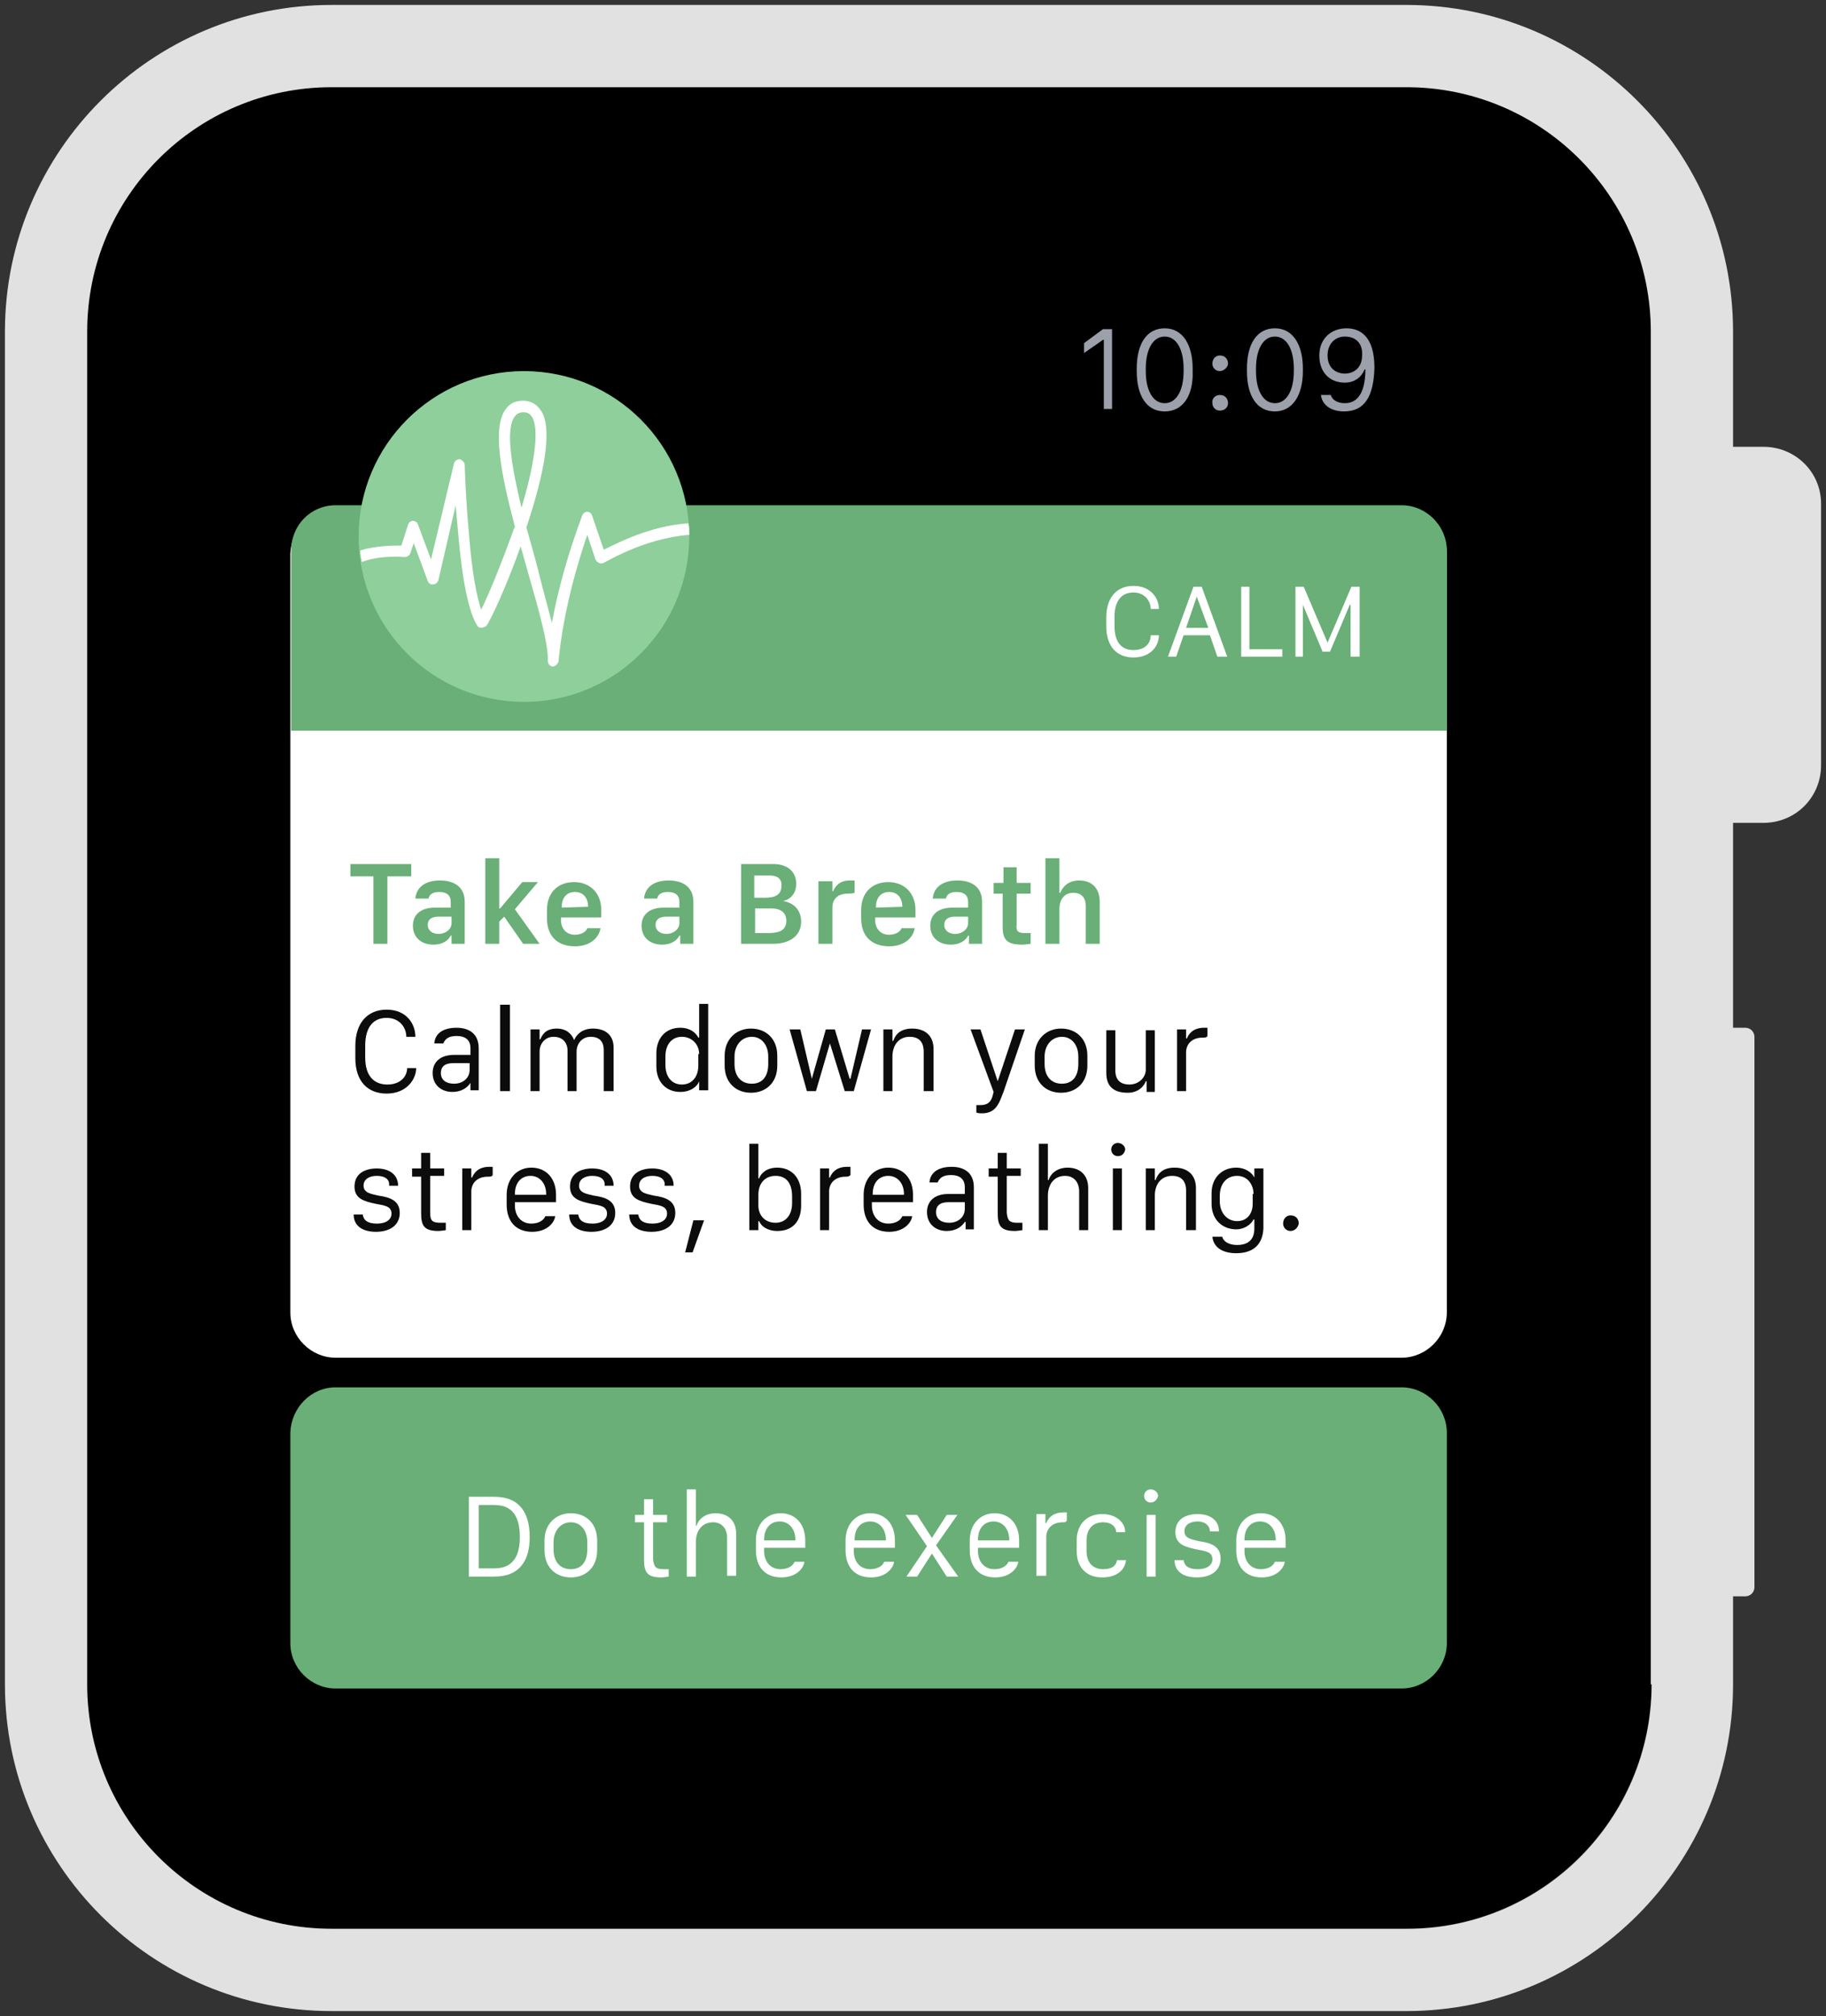 <?xml version="1.0" encoding="utf-8"?>
<!-- Generator: Adobe Illustrator 18.0.0, SVG Export Plug-In . SVG Version: 6.00 Build 0)  -->
<!DOCTYPE svg PUBLIC "-//W3C//DTD SVG 1.1//EN" "http://www.w3.org/Graphics/SVG/1.1/DTD/svg11.dtd">
<svg version="1.1" id="Ebene_1" xmlns="http://www.w3.org/2000/svg" xmlns:xlink="http://www.w3.org/1999/xlink" x="0px" y="0px"
	 viewBox="0 0 222 245" enable-background="new 0 0 222 245" xml:space="preserve">
<rect x="0" y="0" width="222" height="245" fill="#333333" stroke="none"/>
<g>
	<path d="M170.9,234.4H40.4c-16.5,0-29.9-13.4-29.9-29.9V40.4c0-16.5,13.4-29.9,29.9-29.9h130.5c16.5,0,29.9,13.4,29.9,29.9v164.1
		C200.8,221.1,187.4,234.4,170.9,234.4z"/>
	<path fill="#E1E1E1" d="M214.4,54.3h-3.7v-14c0-21.9-17.8-39.7-39.7-39.7H40.3C18.4,0.6,0.6,18.4,0.6,40.3v164.4
		c0,21.9,17.8,39.7,39.7,39.7H171c21.9,0,39.7-17.8,39.7-39.7V194h1.5c0.6,0,1.1-0.5,1.1-1.1V126c0-0.6-0.5-1.1-1.1-1.1h-1.5V100
		h3.7c3.9,0,7-3.1,7-7V61.2C221.4,57.4,218.3,54.3,214.4,54.3z M200.8,204.7c0,16.4-13.3,29.7-29.7,29.7H40.3
		c-16.4,0-29.7-13.3-29.7-29.7V40.3c0-16.4,13.3-29.7,29.7-29.7H171c16.4,0,29.7,13.3,29.7,29.7V204.7z"/>
	<g>
		<path fill="#9BA0AA" d="M134.2,49.8v-8.5h-0.1l-2.3,1.6v-1.2l2.3-1.7h1.1v9.7H134.2L134.2,49.8z M141.6,50c-2.2,0-3.4-1.9-3.4-4.9
			v-0.3c0-3,1.2-4.9,3.4-4.9c2.2,0,3.4,2,3.4,4.9v0.3C145.1,48.1,143.8,50,141.6,50L141.6,50z M143.9,44.8c0-2.4-0.9-3.9-2.3-3.9
			c-1.4,0-2.3,1.5-2.3,3.9v0.3c0,2.4,0.9,3.9,2.3,3.9c1.4,0,2.3-1.5,2.3-3.9V44.8L143.9,44.8z M148.3,45.1c-0.5,0-0.9-0.4-0.9-0.9
			c0-0.6,0.4-1,0.9-1c0.6,0,1,0.4,1,1C149.3,44.6,148.8,45.1,148.3,45.1L148.3,45.1z M148.3,48c0.6,0,1,0.4,1,1c0,0.5-0.4,0.9-1,0.9
			c-0.5,0-0.9-0.4-0.9-0.9C147.3,48.4,147.8,48,148.3,48L148.3,48z M155,50c-2.2,0-3.4-1.9-3.4-4.9v-0.3c0-3,1.2-4.9,3.4-4.9
			c2.2,0,3.4,2,3.4,4.9v0.3C158.4,48.1,157.1,50,155,50L155,50z M157.3,44.8c0-2.4-0.9-3.9-2.3-3.9c-1.4,0-2.3,1.5-2.3,3.9v0.3
			c0,2.4,0.9,3.9,2.3,3.9c1.4,0,2.3-1.5,2.3-3.9V44.8L157.3,44.8z M163.4,50c-1.7,0-2.7-0.9-2.8-2h1.2c0.1,0.5,0.7,1,1.7,1
			c1.9,0,2.5-1.9,2.5-4.1h-0.1c-0.3,0.8-1.1,1.6-2.4,1.6c-1.8,0-3.1-1.2-3.1-3.3c0-2.1,1.5-3.3,3.3-3.3c1.6,0,3.4,0.9,3.4,4.8
			C167,48.2,165.9,50,163.4,50L163.4,50z M163.5,40.9c-1.1,0-2.1,0.8-2.1,2.3c0,1.5,1,2.2,2.1,2.2c1.1,0,2.1-0.7,2.1-2.2
			C165.7,41.7,164.8,40.9,163.5,40.9L163.5,40.9z"/>
		<path fill-rule="evenodd" clip-rule="evenodd" fill="#69AF77" d="M40.8,168.6h129.6c3,0,5.5,2.5,5.5,5.5v25.6c0,3-2.5,5.5-5.5,5.5
			H40.8c-3,0-5.5-2.5-5.5-5.5v-25.6C35.4,171.1,37.8,168.6,40.8,168.6L40.8,168.6z"/>
		<path fill="#FFFFFF" d="M60.1,191.6h-3.1v-9.7h3.1c3.1,0,4.3,2,4.3,4.9C64.4,189.5,63.3,191.6,60.1,191.6L60.1,191.6z M60.1,182.9
			h-1.9v7.7h1.9c2.2,0,3.1-1.4,3.1-3.8C63.2,184.3,62.3,182.9,60.1,182.9L60.1,182.9z M69.4,191.7c-1.8,0-3.2-1.2-3.2-3.3v-1.2
			c0-2,1.4-3.3,3.2-3.3c1.8,0,3.2,1.2,3.2,3.3v1.2C72.6,190.5,71.2,191.7,69.4,191.7L69.4,191.7z M71.4,187.4c0-1.4-0.8-2.4-2-2.4
			c-1.2,0-2.1,1-2.1,2.4v0.9c0,1.5,0.8,2.4,2.1,2.4c1.3,0,2-0.9,2-2.4V187.4L71.4,187.4z M80.7,190.7c0.2,0,0.5,0,0.6,0v0.9
			c-0.1,0-0.6,0.1-0.9,0.1c-1.8,0-2.1-0.7-2.1-2.2V185h-1.1v-0.9h1.1v-1.9h1.1v1.9h1.7v0.9h-1.7v4.5
			C79.5,190.5,79.8,190.7,80.7,190.7L80.7,190.7z M88.4,191.6v-4.7c0-1.2-0.7-1.9-1.7-1.9c-1.4,0-2.1,1.1-2.1,2.4v4.2h-1.1V181h1.1
			v4.4h0.1c0.1-0.5,0.8-1.5,2.3-1.5c1.4,0,2.5,0.8,2.5,2.5v5.1H88.4L88.4,191.6z M92.9,188.1v0.4c0,1.2,0.7,2.2,2,2.2
			c0.9,0,1.5-0.4,1.7-0.9h1.2c-0.1,0.8-1,1.9-2.8,1.9c-2,0-3.1-1.3-3.1-3.3v-1.2c0-2,1.3-3.3,3-3.3c1.8,0,3,1.3,3,3.3v0.9H92.9
			L92.9,188.1z M96.7,187.1c0-1.3-0.8-2.2-1.9-2.2c-1.2,0-1.9,0.9-1.9,2.2v0.1h3.8V187.1L96.7,187.1z M103.8,188.1v0.4
			c0,1.2,0.7,2.2,2,2.2c0.9,0,1.5-0.4,1.7-0.9h1.2c-0.1,0.8-1,1.9-2.8,1.9c-2,0-3.1-1.3-3.1-3.3v-1.2c0-2,1.3-3.3,3-3.3
			c1.8,0,3,1.3,3,3.3v0.9H103.8L103.8,188.1z M107.7,187.1c0-1.3-0.8-2.2-1.9-2.2c-1.2,0-1.9,0.9-1.9,2.2v0.1h3.8V187.1L107.7,187.1
			z M116.5,191.6h-1.4l-1.8-2.8h0l-1.8,2.8h-1.3l2.5-3.7l-2.6-3.8h1.4l1.8,2.8h0l1.8-2.8h1.3l-2.6,3.7L116.5,191.6L116.5,191.6z
			 M118.9,188.1v0.4c0,1.2,0.7,2.2,2,2.2c0.9,0,1.5-0.4,1.7-0.9h1.2c-0.1,0.8-1,1.9-2.8,1.9c-2,0-3.1-1.3-3.1-3.3v-1.2
			c0-2,1.3-3.3,3-3.3c1.8,0,3,1.3,3,3.3v0.9H118.9L118.9,188.1z M122.7,187.1c0-1.3-0.8-2.2-1.9-2.2c-1.2,0-1.9,0.9-1.9,2.2v0.1h3.8
			V187.1L122.7,187.1z M129.2,185c-1.3,0-2,0.8-2,1.8v4.7H126v-7.5h1.1v1.1h0.1c0.2-0.5,0.7-1.3,2.1-1.3c0.1,0,0.3,0,0.4,0v1
			C129.6,185,129.4,185,129.2,185L129.2,185z M134.1,185c-1.3,0-2,0.9-2,2.2v1.3c0,1.3,0.7,2.2,2,2.2c1.2,0,1.6-0.5,1.7-1.1h1.1
			c-0.1,1-0.9,2.1-2.9,2.1c-1.9,0-3.1-1.2-3.1-3.2v-1.3c0-1.9,1.2-3.2,3.1-3.2c1.8,0,2.8,1.1,2.8,2.2h-1.1
			C135.7,185.7,135.3,185,134.1,185L134.1,185z M139.9,182.6c-0.5,0-0.8-0.4-0.8-0.8c0-0.5,0.4-0.8,0.8-0.8c0.5,0,0.9,0.4,0.9,0.8
			C140.7,182.2,140.4,182.6,139.9,182.6L139.9,182.6z M140.5,191.6h-1.1v-7.5h1.1V191.6L140.5,191.6z M145.6,184.9
			c-0.9,0-1.6,0.4-1.6,1.2c0,0.9,1,1,1.8,1.2c1.4,0.2,2.6,0.6,2.6,2.1c0,1.5-1.2,2.3-2.9,2.3c-1.6,0-2.7-0.7-2.7-2.1h1.1
			c0.1,0.7,0.6,1.1,1.7,1.1c1.3,0,1.8-0.6,1.8-1.2c0-0.9-0.8-1-1.9-1.2c-1.4-0.3-2.6-0.6-2.6-2.1c0-1.6,1.3-2.2,2.7-2.2
			c1.6,0,2.6,0.8,2.6,2.1h-1.1C147.1,185.5,146.6,184.9,145.6,184.9L145.6,184.9z M151.3,188.1v0.4c0,1.2,0.7,2.2,2,2.2
			c0.9,0,1.5-0.4,1.7-0.9h1.2c-0.1,0.8-1,1.9-2.8,1.9c-2,0-3.1-1.3-3.1-3.3v-1.2c0-2,1.3-3.3,3-3.3c1.8,0,3,1.3,3,3.3v0.9H151.3
			L151.3,188.1z M155.1,187.1c0-1.3-0.8-2.2-1.9-2.2c-1.2,0-1.9,0.9-1.9,2.2v0.1h3.8V187.1L155.1,187.1z"/>
		<path fill-rule="evenodd" clip-rule="evenodd" fill="#FFFFFF" d="M40.8,61.8h129.6c3,0,5.5,2.5,5.5,5.5v92.2c0,3-2.5,5.5-5.5,5.5
			H40.8c-3,0-5.5-2.5-5.5-5.5V67.3C35.4,64.3,37.8,61.8,40.8,61.8L40.8,61.8z"/>
		<path fill="#0C0C0C" d="M47,123.7c-1.6,0-2.6,1.1-2.6,3.4v1.4c0,2.3,1.1,3.3,2.7,3.3c1.6,0,2.4-1,2.4-2h1.1c0,1.3-1.1,3.1-3.6,3.1
			c-2.3,0-3.8-1.5-3.8-4.3v-1.5c0-2.8,1.5-4.4,3.8-4.4c2.4,0,3.5,1.7,3.5,3.3h-1.1C49.4,124.9,48.6,123.7,47,123.7L47,123.7z
			 M57.2,132.6v-1h0c-0.4,0.6-1.1,1.1-2.2,1.1c-1.4,0-2.4-0.9-2.4-2.3c0-1.3,0.9-2.2,2.6-2.2h2v-0.8c0-1-0.6-1.5-1.7-1.5
			c-1,0-1.4,0.4-1.6,0.9h-1.1c0.1-1.3,1.2-1.9,2.7-1.9c1.5,0,2.7,0.7,2.7,2.5v5.1H57.2L57.2,132.6z M57.1,129.2h-2
			c-1.1,0-1.5,0.5-1.5,1.2c0,0.9,0.7,1.3,1.6,1.3c1.1,0,1.9-0.7,1.9-1.7V129.2L57.1,129.2z M60.8,132.6v-10.5H62v10.5H60.8
			L60.8,132.6z M73.4,132.6v-5c0-1-0.5-1.6-1.6-1.6c-1,0-1.7,0.8-1.7,1.8v4.8h-1.1v-4.9c0-1-0.6-1.7-1.7-1.7c-1,0-1.7,0.8-1.7,1.8
			v4.8h-1.1v-7.5h1.1v1.2h0.1c0.2-0.5,0.6-1.3,2-1.3c1.1,0,1.8,0.6,2.1,1.4h0c0.3-0.7,1-1.4,2.3-1.4c1.5,0,2.5,0.8,2.5,2.3v5.3H73.4
			L73.4,132.6z M85,132.6v-1.2H85c-0.2,0.6-1,1.3-2.3,1.3c-1.7,0-2.9-1.2-2.9-3.1v-1.6c0-1.8,1.1-3.1,2.9-3.1c1.2,0,1.9,0.6,2.2,1.2
			H85v-4.1h1.1v10.5H85L85,132.6z M85,128.1c0-1.2-0.9-2.1-2.1-2.1c-1.2,0-2,0.9-2,2.4v1c0,1.5,0.8,2.4,2,2.4c1.2,0,2-0.9,2-2.3
			V128.1L85,128.1z M91.3,132.8c-1.8,0-3.2-1.2-3.2-3.3v-1.2c0-2,1.4-3.3,3.2-3.3c1.8,0,3.2,1.2,3.2,3.3v1.2
			C94.5,131.6,93.1,132.8,91.3,132.8L91.3,132.8z M93.4,128.4c0-1.4-0.8-2.4-2-2.4c-1.2,0-2.1,1-2.1,2.4v0.9c0,1.5,0.8,2.4,2.1,2.4
			c1.3,0,2-0.9,2-2.4V128.4L93.4,128.4z M103.8,132.6h-1.1l-1.8-5.8h0l-1.7,5.8h-1.1l-2.1-7.5h1.3l1.4,6h0l1.7-6h1.1l1.8,6h0.1
			l1.4-6h1.1L103.8,132.6L103.8,132.6z M112.3,132.6v-4.8c0-1.2-0.6-1.8-1.7-1.8c-1.4,0-2.1,1.1-2.1,2.4v4.2h-1.1v-7.5h1.1v1.4h0.1
			c0.2-0.6,0.7-1.5,2.3-1.5c1.5,0,2.6,0.8,2.6,2.5v5.1H112.3L112.3,132.6z M122,132.7l-0.2,0.5c-0.4,1.1-0.9,2.1-2.4,2.1
			c-0.2,0-0.5,0-0.7-0.1v-0.9c0.1,0,0.4,0,0.5,0c0.9,0,1.3-0.4,1.5-1.2l0.1-0.4l-2.8-7.6h1.2l2.1,6.3h0l2.1-6.3h1.2L122,132.7
			L122,132.7z M129,132.8c-1.8,0-3.2-1.2-3.2-3.3v-1.2c0-2,1.4-3.3,3.2-3.3c1.8,0,3.2,1.2,3.2,3.3v1.2
			C132.2,131.6,130.8,132.8,129,132.8L129,132.8z M131.1,128.4c0-1.4-0.8-2.4-2-2.4c-1.2,0-2.1,1-2.1,2.4v0.9c0,1.5,0.8,2.4,2.1,2.4
			c1.3,0,2-0.9,2-2.4V128.4L131.1,128.4z M139.4,132.6v-1.2h-0.1c-0.2,0.6-0.9,1.4-2.2,1.4c-1.5,0-2.6-0.6-2.6-2.4v-5.2h1.1v4.9
			c0,1.3,0.8,1.7,1.7,1.7c1.2,0,2-0.9,2-1.8v-4.8h1.1v7.5H139.4L139.4,132.6z M146.2,126.1c-1.3,0-2,0.8-2,1.8v4.7h-1.1v-7.5h1.1
			v1.1h0.1c0.2-0.5,0.7-1.3,2.1-1.3c0.1,0,0.3,0,0.4,0v1C146.7,126.1,146.5,126.1,146.2,126.1L146.2,126.1z M45.8,142.9
			c-0.9,0-1.6,0.4-1.6,1.2c0,0.9,1,1,1.8,1.2c1.4,0.2,2.6,0.6,2.6,2.1c0,1.5-1.2,2.3-2.9,2.3c-1.6,0-2.7-0.7-2.7-2.1h1.1
			c0.1,0.7,0.6,1.1,1.7,1.1c1.3,0,1.8-0.6,1.8-1.2c0-0.9-0.8-1-1.9-1.2c-1.4-0.3-2.6-0.6-2.6-2.1c0-1.6,1.3-2.2,2.7-2.2
			c1.6,0,2.6,0.8,2.6,2.1h-1.1C47.4,143.4,46.9,142.9,45.8,142.9L45.8,142.9z M53.6,148.6c0.2,0,0.5,0,0.6,0v0.9
			c-0.1,0-0.6,0.1-0.9,0.1c-1.8,0-2.1-0.7-2.1-2.2V143h-1.1V142h1.1v-1.9h1.1v1.9H54v0.9h-1.7v4.5C52.3,148.4,52.6,148.6,53.6,148.6
			L53.6,148.6z M59.3,143c-1.3,0-2,0.8-2,1.8v4.7h-1.1V142h1.1v1.1h0.1c0.2-0.5,0.7-1.3,2.1-1.3c0.1,0,0.3,0,0.4,0v1
			C59.8,143,59.6,143,59.3,143L59.3,143z M62.6,146.1v0.4c0,1.2,0.7,2.2,2,2.2c0.9,0,1.5-0.4,1.7-0.9h1.2c-0.1,0.8-1,1.9-2.8,1.9
			c-2,0-3.1-1.3-3.1-3.3v-1.2c0-2,1.3-3.3,3-3.3c1.8,0,3,1.3,3,3.3v0.9H62.6L62.6,146.1z M66.4,145.1c0-1.3-0.8-2.2-1.9-2.2
			c-1.2,0-1.9,0.9-1.9,2.2v0.1h3.8V145.1L66.4,145.1z M72,142.9c-0.9,0-1.6,0.4-1.6,1.2c0,0.9,1,1,1.8,1.2c1.4,0.2,2.6,0.6,2.6,2.1
			c0,1.5-1.2,2.3-2.9,2.3c-1.6,0-2.7-0.7-2.7-2.1h1.1c0.1,0.7,0.6,1.1,1.7,1.1c1.3,0,1.8-0.6,1.8-1.2c0-0.9-0.8-1-1.9-1.2
			c-1.4-0.3-2.6-0.6-2.6-2.1c0-1.6,1.3-2.2,2.7-2.2c1.6,0,2.6,0.8,2.6,2.1h-1.1C73.6,143.4,73.1,142.9,72,142.9L72,142.9z
			 M79.3,142.9c-0.9,0-1.6,0.4-1.6,1.2c0,0.9,1,1,1.8,1.2c1.4,0.2,2.6,0.6,2.6,2.1c0,1.5-1.2,2.3-2.9,2.3c-1.6,0-2.7-0.7-2.7-2.1
			h1.1c0.1,0.7,0.6,1.1,1.7,1.1c1.3,0,1.8-0.6,1.8-1.2c0-0.9-0.8-1-1.9-1.2c-1.4-0.3-2.6-0.6-2.6-2.1c0-1.6,1.3-2.2,2.7-2.2
			c1.6,0,2.6,0.8,2.6,2.1h-1.1C80.9,143.4,80.4,142.9,79.3,142.9L79.3,142.9z M84.2,152.2h-0.9l1-3.9h1.3L84.2,152.2L84.2,152.2z
			 M94.5,149.6c-1.2,0-2-0.6-2.2-1.2h-0.1v1.1h-1.1V139h1.1v4.2h0.1c0.2-0.6,0.9-1.3,2.2-1.3c1.7,0,2.9,1.2,2.9,3.2v1.4
			C97.4,148.5,96.3,149.6,94.5,149.6L94.5,149.6z M96.3,145.4c0-1.6-0.7-2.5-2-2.5c-1.3,0-2.1,0.9-2.1,2.3v1.3
			c0,1.2,0.8,2.1,2.1,2.1c1.1,0,2-0.8,2-2.4V145.4L96.3,145.4z M102.8,143c-1.3,0-2,0.8-2,1.8v4.7h-1.1V142h1.1v1.1h0.1
			c0.2-0.5,0.7-1.3,2.1-1.3c0.1,0,0.3,0,0.4,0v1C103.2,143,103,143,102.8,143L102.8,143z M106,146.1v0.4c0,1.2,0.7,2.2,2,2.2
			c0.9,0,1.5-0.4,1.7-0.9h1.2c-0.1,0.8-1,1.9-2.8,1.9c-2,0-3.1-1.3-3.1-3.3v-1.2c0-2,1.3-3.3,3-3.3c1.8,0,3,1.3,3,3.3v0.9H106
			L106,146.1z M109.9,145.1c0-1.3-0.8-2.2-1.9-2.2c-1.2,0-1.9,0.9-1.9,2.2v0.1h3.8V145.1L109.9,145.1z M117.4,149.5v-1h-0.1
			c-0.4,0.6-1.1,1.1-2.2,1.1c-1.4,0-2.4-0.9-2.4-2.3c0-1.3,0.9-2.2,2.6-2.2h2v-0.8c0-1-0.6-1.5-1.7-1.5c-1,0-1.4,0.4-1.6,0.9H113
			c0.1-1.3,1.2-1.9,2.7-1.9c1.5,0,2.7,0.7,2.7,2.5v5.1H117.4L117.4,149.5z M117.3,146.1h-2c-1.1,0-1.5,0.5-1.5,1.2
			c0,0.9,0.7,1.3,1.6,1.3c1.1,0,1.9-0.7,1.9-1.7V146.1L117.3,146.1z M123.7,148.6c0.2,0,0.5,0,0.6,0v0.9c-0.1,0-0.6,0.1-0.9,0.1
			c-1.8,0-2.1-0.7-2.1-2.2V143h-1.1V142h1.1v-1.9h1.1v1.9h1.7v0.9h-1.7v4.5C122.5,148.4,122.8,148.6,123.7,148.6L123.7,148.6z
			 M131.2,149.5v-4.7c0-1.2-0.7-1.9-1.7-1.9c-1.4,0-2.1,1.1-2.1,2.4v4.2h-1.1V139h1.1v4.4h0.1c0.1-0.5,0.8-1.5,2.3-1.5
			c1.4,0,2.5,0.8,2.5,2.5v5.1H131.2L131.2,149.5z M135.9,140.5c-0.5,0-0.8-0.4-0.8-0.8c0-0.5,0.4-0.8,0.8-0.8c0.5,0,0.9,0.4,0.9,0.8
			C136.7,140.2,136.4,140.5,135.9,140.5L135.9,140.5z M136.4,149.5h-1.1V142h1.1V149.5L136.4,149.5z M144.2,149.5v-4.8
			c0-1.2-0.6-1.8-1.7-1.8c-1.4,0-2.1,1.1-2.1,2.4v4.2h-1.1V142h1.1v1.4h0.1c0.2-0.6,0.7-1.5,2.3-1.5c1.5,0,2.6,0.8,2.6,2.5v5.1
			H144.2L144.2,149.5z M150.3,152.3c-1.9,0-2.8-0.9-2.9-2h1.2c0.1,0.5,0.7,1,1.8,1c1.4,0,2.1-0.7,2.1-2v-1.1h-0.1
			c-0.3,0.6-1.1,1.2-2.1,1.2c-1.7,0-3-1.2-3-3.1V145c0-1.9,1.3-3.1,3-3.1c1.1,0,1.9,0.6,2.2,1.2h0V142h1.1v7.3
			C153.5,151.4,152.2,152.3,150.3,152.3L150.3,152.3z M152.4,145.1c0-1.1-0.7-2.2-2-2.2c-1.3,0-2.1,1-2.1,2.4v0.7
			c0,1.4,0.9,2.4,2.1,2.4c1.3,0,1.9-1,1.9-2.1V145.1L152.4,145.1z M156.9,149.6c-0.5,0-0.9-0.4-0.9-0.9c0-0.6,0.4-1,0.9-1
			c0.6,0,1,0.4,1,1C157.8,149.2,157.4,149.6,156.9,149.6L156.9,149.6z"/>
		<path fill="#69AF77" d="M47.1,106.5v8.2h-1.7v-8.2h-2.8V105h7.4v1.5H47.1L47.1,106.5z M54.9,114.7v-1h-0.1c-0.3,0.6-1,1.1-2.1,1.1
			c-1.5,0-2.5-0.9-2.5-2.3c0-1.3,0.9-2.2,2.7-2.2h1.9v-0.7c0-0.8-0.5-1.2-1.4-1.2c-0.8,0-1.2,0.3-1.3,0.8h-1.6c0.1-1.2,1-2.2,3-2.2
			c1.6,0,3,0.7,3,2.6v5.1H54.9L54.9,114.7z M54.9,111.4h-1.6c-0.9,0-1.3,0.4-1.3,1c0,0.7,0.6,1.1,1.3,1.1c0.9,0,1.6-0.6,1.6-1.3
			V111.4L54.9,111.4z M65.6,114.7h-2l-2.3-3.3l-0.6,0.6v2.7h-1.7v-10.4h1.7v6.1h0.1l2.7-3.2h1.9l-2.8,3.3L65.6,114.7L65.6,114.7z
			 M68.2,111.4v0.4c0,1,0.6,1.8,1.7,1.8c0.8,0,1.4-0.4,1.5-0.8H73c-0.1,0.9-1,2.2-3.1,2.2c-2.1,0-3.4-1.2-3.4-3.4v-1
			c0-2.2,1.4-3.4,3.3-3.4c1.9,0,3.3,1.3,3.3,3.4v0.9H68.2L68.2,111.4z M71.5,110.2c0-1.1-0.6-1.8-1.6-1.8c-1,0-1.6,0.7-1.6,1.8v0.1
			L71.5,110.2L71.5,110.2L71.5,110.2z M82.7,114.7v-1h-0.1c-0.3,0.6-1,1.1-2.1,1.1c-1.5,0-2.5-0.9-2.5-2.3c0-1.3,0.9-2.2,2.7-2.2
			h1.9v-0.7c0-0.8-0.5-1.2-1.4-1.2c-0.8,0-1.2,0.3-1.3,0.8h-1.6c0.1-1.2,1-2.2,3-2.2c1.6,0,3,0.7,3,2.6v5.1H82.7L82.7,114.7z
			 M82.6,111.4H81c-0.9,0-1.3,0.4-1.3,1c0,0.7,0.6,1.1,1.3,1.1c0.9,0,1.6-0.6,1.6-1.3V111.4L82.6,111.4z M95.2,109.5L95.2,109.5
			c1.3,0.2,2.2,1.1,2.2,2.5c0,1.8-1.5,2.7-3.4,2.7h-3.9V105H94c1.7,0,2.8,0.9,2.8,2.4C96.8,108.6,96.1,109.3,95.2,109.5L95.2,109.5z
			 M91.8,113.4h1.5c1.4,0,2.3-0.3,2.3-1.5c0-1-0.7-1.5-1.8-1.5h-2V113.4L91.8,113.4z M93.6,106.4h-1.9v2.7h1.3c1.3,0,2-0.4,2-1.4
			C95.1,106.8,94.5,106.4,93.6,106.4L93.6,106.4z M103.1,108.6c-1.3,0-1.9,0.7-1.9,1.7v4.4h-1.7v-7.6h1.7v1.2h0.1
			c0.2-0.5,0.7-1.3,2-1.3c0.2,0,0.4,0,0.6,0v1.5C103.6,108.6,103.3,108.6,103.1,108.6L103.1,108.6z M106.4,111.4v0.4
			c0,1,0.6,1.8,1.7,1.8c0.8,0,1.4-0.4,1.5-0.8h1.6c-0.1,0.9-1,2.2-3.1,2.2c-2.1,0-3.4-1.2-3.4-3.4v-1c0-2.2,1.4-3.4,3.3-3.4
			c1.9,0,3.3,1.3,3.3,3.4v0.9H106.4L106.4,111.4z M109.7,110.2c0-1.1-0.6-1.8-1.6-1.8c-1,0-1.6,0.7-1.6,1.8v0.1L109.7,110.2
			L109.7,110.2L109.7,110.2z M117.8,114.7v-1h-0.1c-0.3,0.6-1,1.1-2.1,1.1c-1.5,0-2.5-0.9-2.5-2.3c0-1.3,0.9-2.2,2.7-2.2h1.9v-0.7
			c0-0.8-0.5-1.2-1.4-1.2c-0.8,0-1.2,0.3-1.3,0.8h-1.6c0.1-1.2,1-2.2,3-2.2c1.6,0,3,0.7,3,2.6v5.1H117.8L117.8,114.7z M117.7,111.4
			h-1.6c-0.9,0-1.3,0.4-1.3,1c0,0.7,0.6,1.1,1.3,1.1c0.9,0,1.6-0.6,1.6-1.3V111.4L117.7,111.4z M124.7,113.4c0.2,0,0.5,0,0.6,0v1.3
			c-0.1,0-0.7,0.1-1,0.1c-1.9,0-2.4-0.6-2.4-2.2v-4h-1.1v-1.3h1.2v-1.9h1.6v1.9h1.7v1.3h-1.7v3.8
			C123.5,113.2,123.8,113.4,124.7,113.4L124.7,113.4z M132,114.7v-4.6c0-1.1-0.6-1.6-1.5-1.6c-1.1,0-1.7,0.8-1.7,2v4.2h-1.7v-10.4
			h1.7v4.2h0.1c0.2-0.5,0.8-1.5,2.3-1.5c1.5,0,2.5,0.9,2.5,2.6v5.1H132L132,114.7z"/>
		<path fill-rule="evenodd" clip-rule="evenodd" fill="#69AF77" d="M40.8,61.4h129.6c3,0,5.5,2.5,5.5,5.5v21.9H35.4V66.9
			C35.4,63.8,37.8,61.4,40.8,61.4L40.8,61.4z"/>
		<path fill="#FFFFFF" d="M137.8,72c-1.4,0-2.3,1-2.3,2.9v1.2c0,2,0.9,2.9,2.3,2.9c1.4,0,2.1-0.8,2.1-1.8h1c0,1.2-0.9,2.7-3.1,2.7
			c-2,0-3.3-1.3-3.3-3.8V75c0-2.4,1.3-3.8,3.3-3.8c2.1,0,3.1,1.5,3.1,2.8h-1C139.9,73.1,139.2,72,137.8,72L137.8,72z M148,79.8
			l-0.9-2.6h-3.2l-0.9,2.6h-1l3.1-8.5h1l3.1,8.5H148L148,79.8z M145.5,72.5L145.5,72.5l-1.3,3.8h2.7L145.5,72.5L145.5,72.5z
			 M150.9,79.8v-8.5h1v7.6h4v0.9H150.9L150.9,79.8z M164.2,79.8v-6.3h-0.1l-2.4,5.7h-0.9l-2.4-5.7h0v6.3h-0.9v-8.5h1l2.9,6.8h0
			l2.9-6.8h1v8.5H164.2L164.2,79.8z"/>
		<g>
			<g>
				<circle fill="#8ECF9B" cx="63.7" cy="65.2" r="20.1"/>
			</g>
			<g>
				<g>
					<path fill="#FFFFFF" d="M83.7,63.6c-4.7,0.3-8.6,2.4-10.3,3.2l-1.4-4.1c-0.1-0.3-0.3-0.5-0.6-0.5c-0.3,0-0.5,0.2-0.6,0.4
						c0,0.1-2.4,6-3.7,13.1c-0.5-1.9-1.1-4.1-1.7-6.5c-0.4-1.6-0.9-3.3-1.4-5.1c2.3-6.9,3-11.6,2-13.8c-0.5-1-1.3-1.6-2.4-1.6
						c-0.9,0-1.6,0.3-2.1,1c-1.7,2.2-0.6,7.9,1.1,14.3c0,0.1,0,0.1-0.1,0.2c-1.5,4.2-3.1,8.1-4,9.9c-0.5-1.5-1.1-4.2-1.5-9.4
						c-0.4-4.3-0.5-8.1-0.5-8.2c0-0.3-0.3-0.6-0.6-0.7c-0.3,0-0.6,0.2-0.7,0.5L52.4,68l-1.6-4.3c-0.1-0.3-0.4-0.4-0.6-0.4
						c-0.3,0-0.5,0.2-0.6,0.5l-0.8,2.5c-1,0-3.1,0-5,0.6c0,0.5,0.1,0.9,0.2,1.4c2.3-0.9,5.2-0.6,5.2-0.6c0.3,0,0.6-0.2,0.7-0.5
						l0.4-1.2l1.7,4.6c0.1,0.3,0.4,0.5,0.7,0.4c0.3,0,0.5-0.2,0.6-0.5l2.1-9.1c0.1,1.1,0.2,2.2,0.3,3.4c0.5,5.8,1.3,9.6,2.3,11.2
						c0.1,0.2,0.3,0.3,0.5,0.3c0.2,0,0.4-0.1,0.6-0.2c0.5-0.6,2.5-4.9,4.2-9.7c0.3,1.1,0.6,2.1,0.9,3.2c1.3,4.5,2.5,8.8,2.4,10.7
						c0,0.4,0.3,0.7,0.6,0.7c0,0,0,0,0,0c0.3,0,0.6-0.3,0.7-0.6c0.6-6.4,2.5-12.5,3.5-15.4l1,3c0.1,0.2,0.2,0.3,0.4,0.4
						c0.2,0.1,0.4,0.1,0.6,0c0.1,0,4.9-3,10.4-3.4C83.8,64.5,83.8,64,83.7,63.6z M62.6,50.6c0.2-0.3,0.6-0.5,1-0.5
						c0.6,0,0.9,0.2,1.2,0.8c0.7,1.6,0.2,5.5-1.4,10.8C62.2,56.7,61.4,52.1,62.6,50.6z"/>
				</g>
			</g>
		</g>
	</g>
</g>
</svg>
